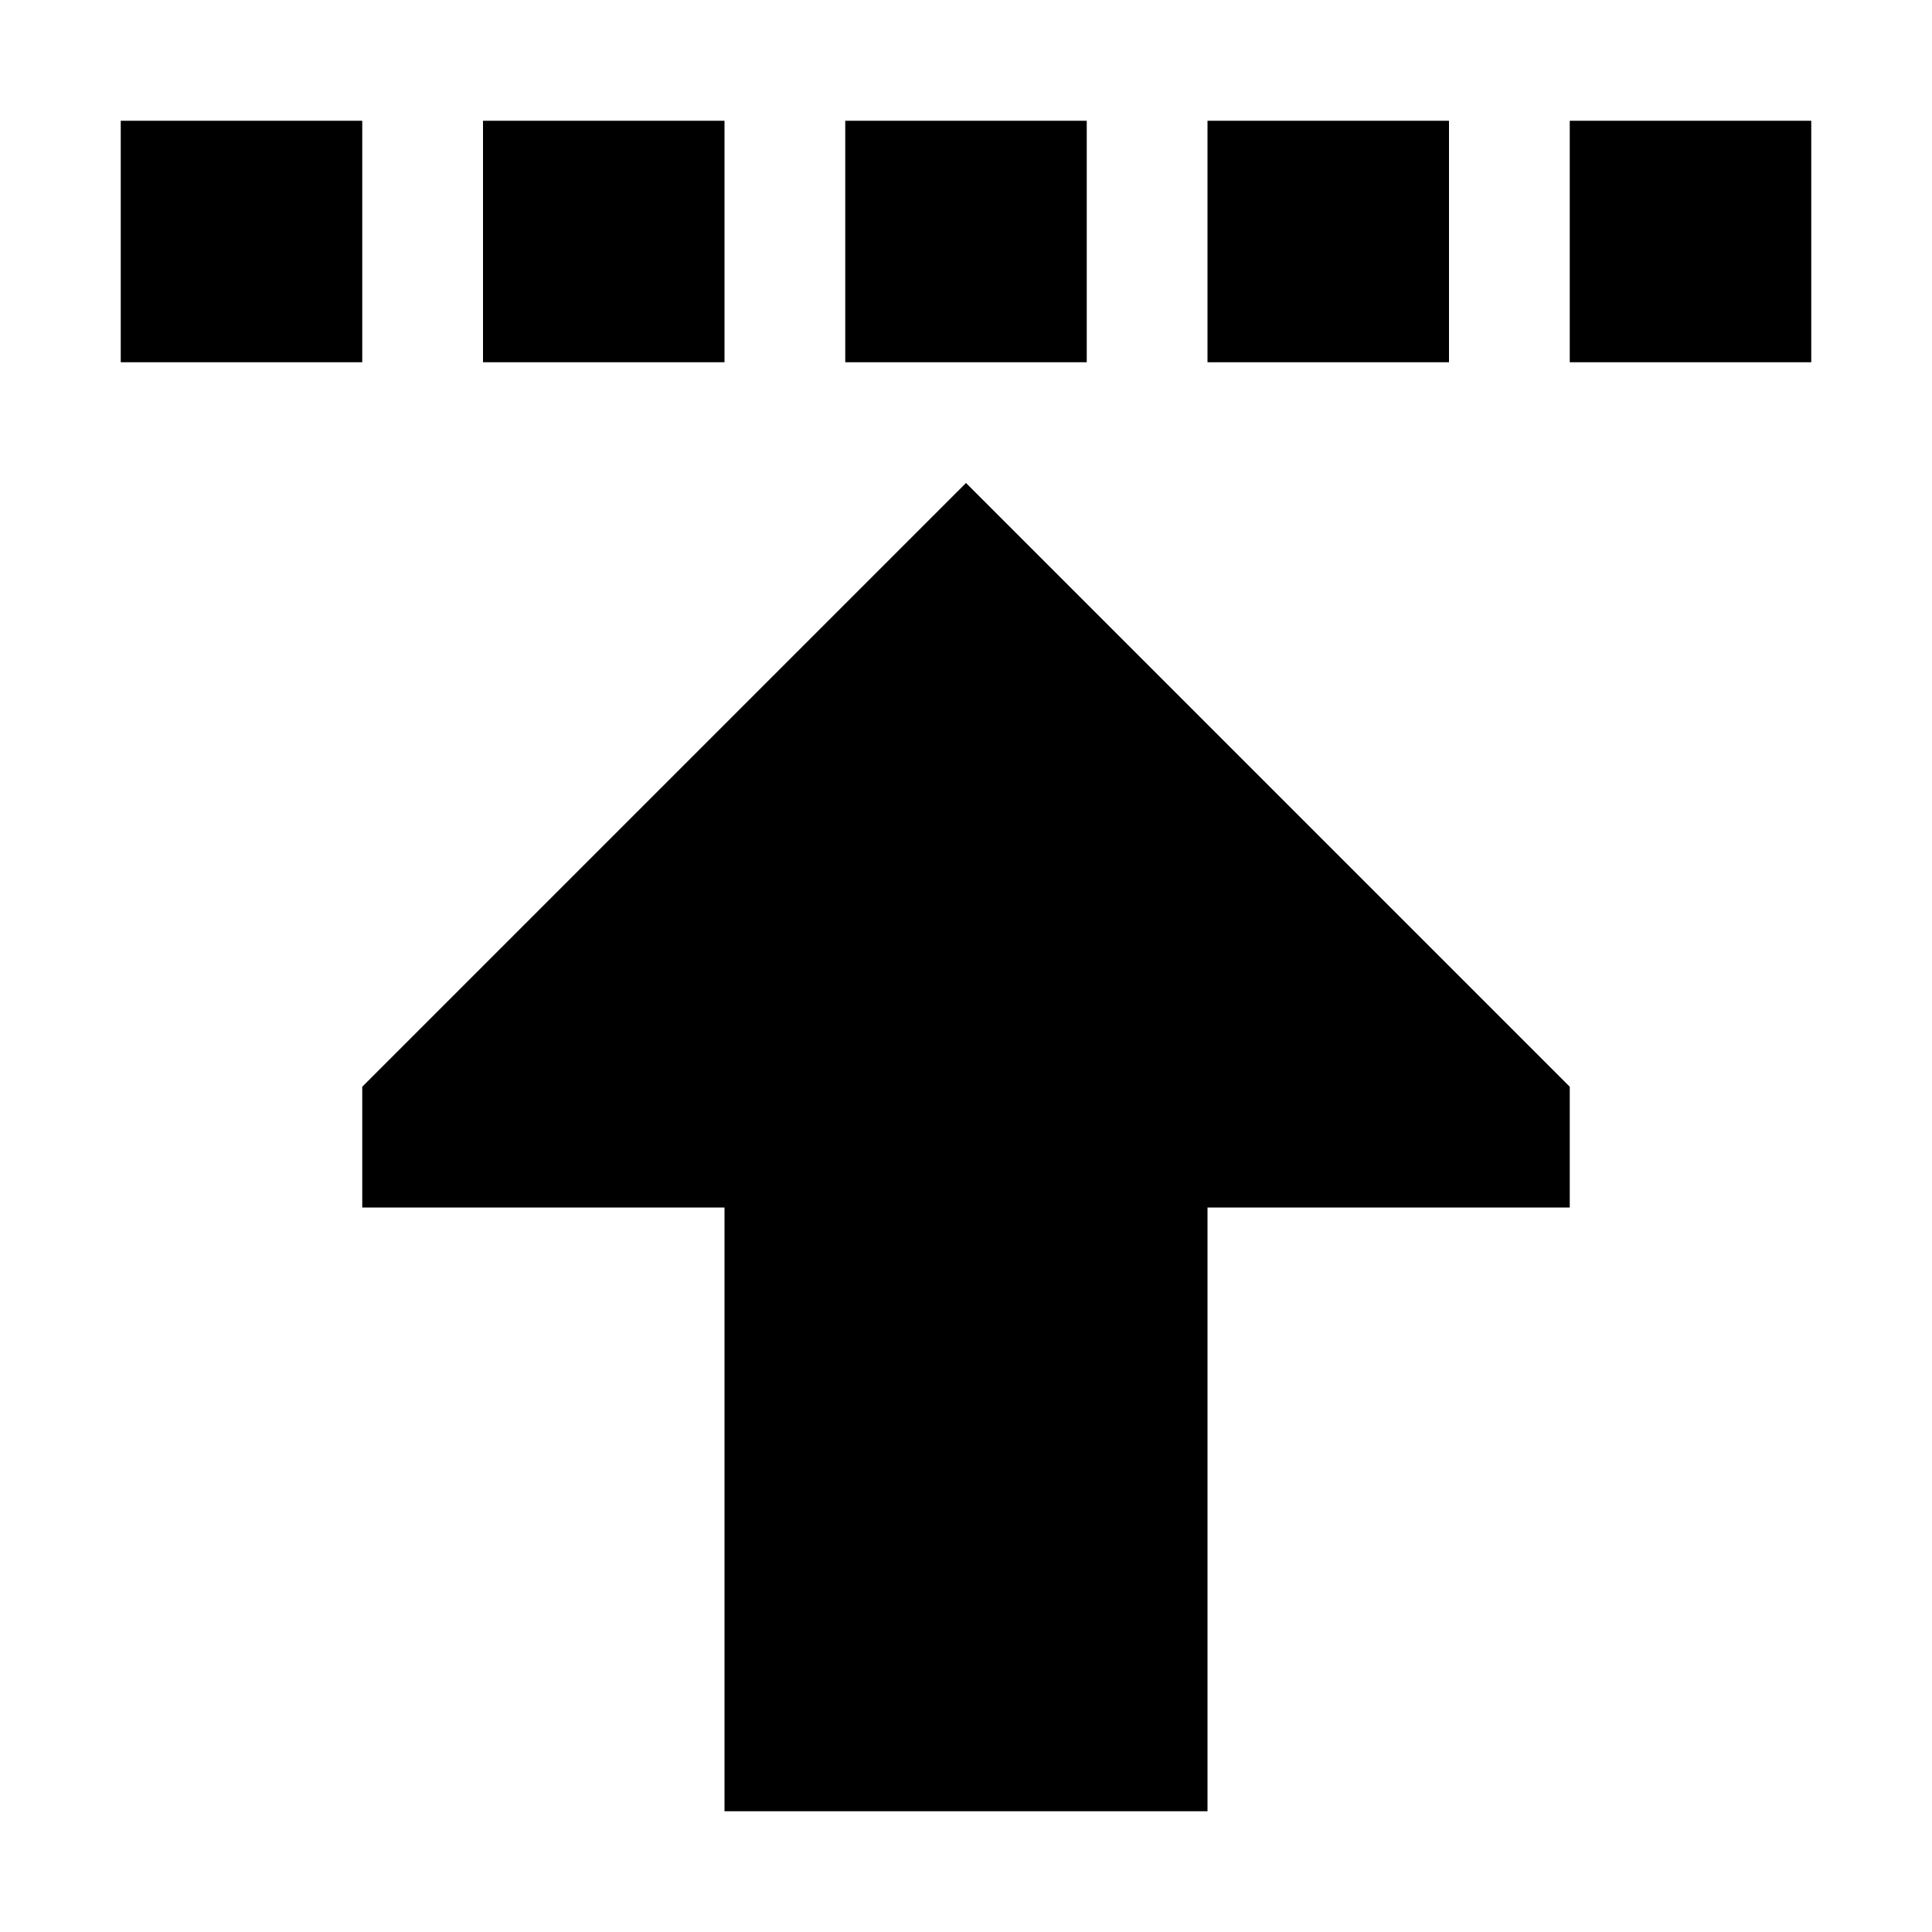 <svg xmlns="http://www.w3.org/2000/svg" width="24" height="24" viewBox="0 0 448 512"><path d="M64 32l0 64L0 96 0 32l64 0zm96 0l0 64L96 96l0-64 64 0zm32 0l64 0 0 64-64 0 0-64zm160 0l0 64-64 0 0-64 64 0zm32 0l64 0 0 64-64 0 0-64zM64 288L224 128 384 288l0 32-96 0 0 160-128 0 0-160-96 0 0-32z"/></svg>
